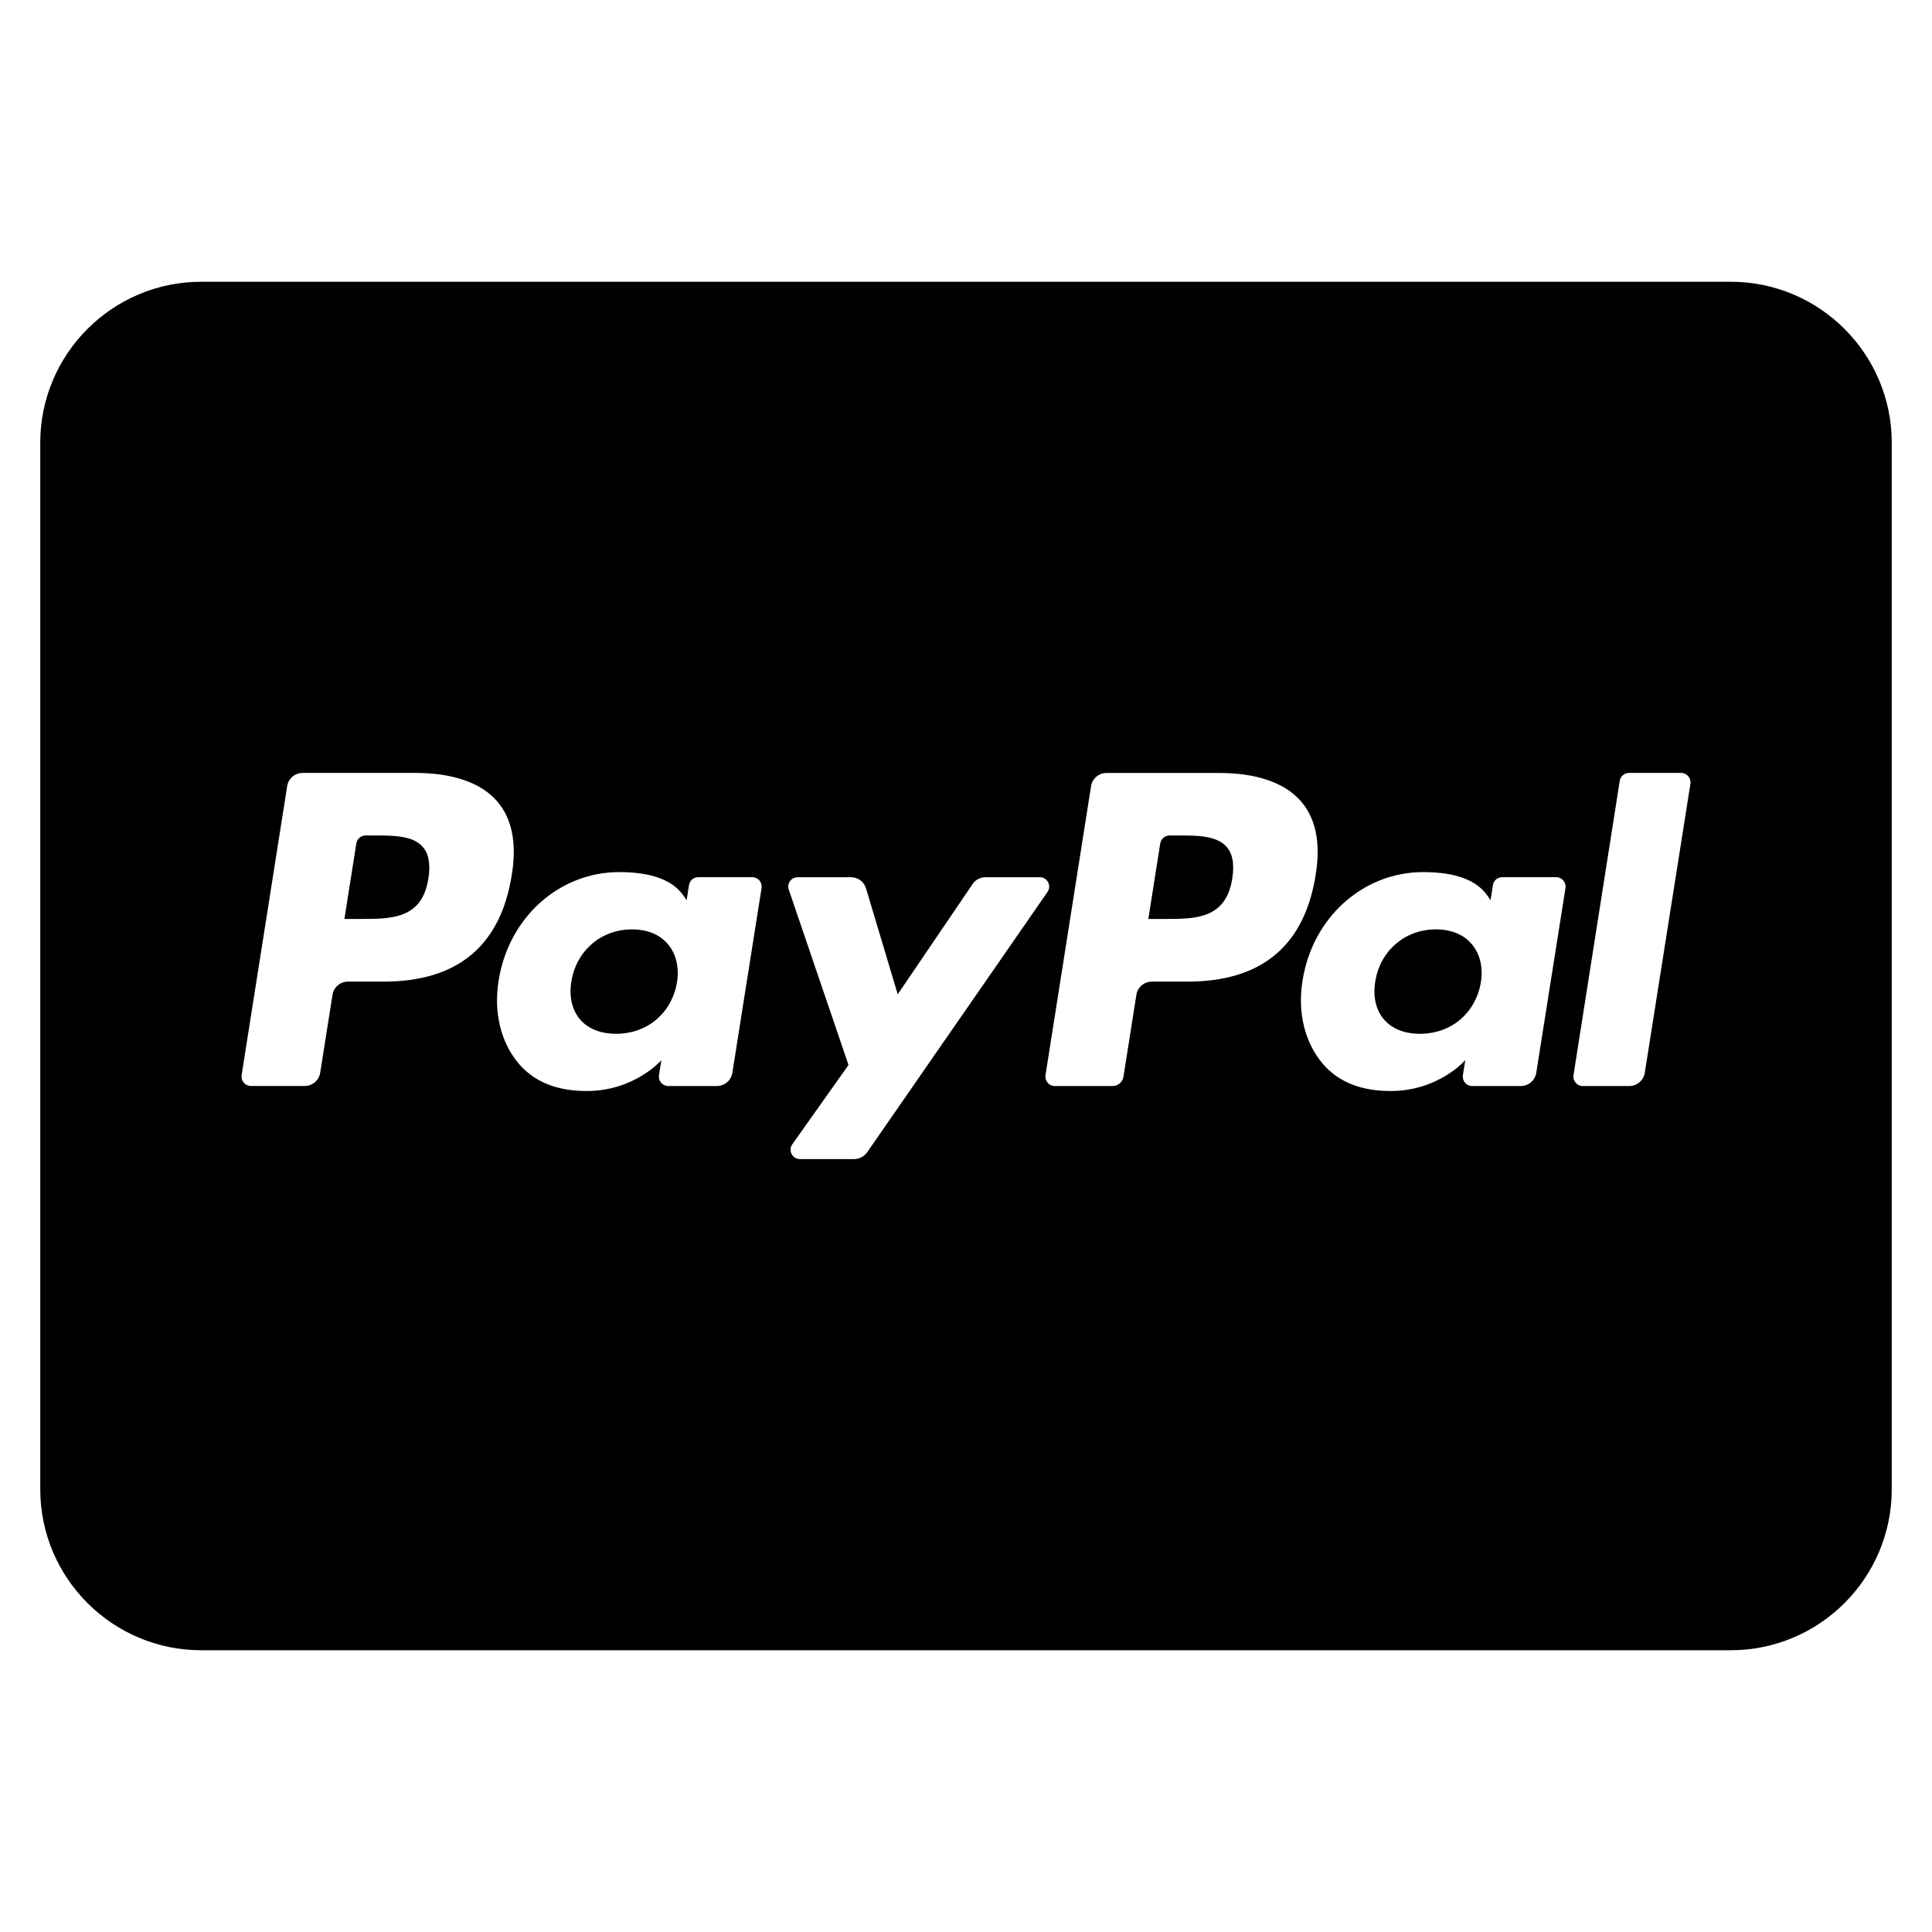 <?xml version="1.0" encoding="utf-8"?>
<!-- Generator: Adobe Illustrator 20.0.0, SVG Export Plug-In . SVG Version: 6.00 Build 0)  -->
<!DOCTYPE svg PUBLIC "-//W3C//DTD SVG 1.1//EN" "http://www.w3.org/Graphics/SVG/1.1/DTD/svg11.dtd">
<svg version="1.1" id="Layer_1" xmlns="http://www.w3.org/2000/svg" xmlns:xlink="http://www.w3.org/1999/xlink" x="0px" y="0px"
	 width="48px" height="48px" viewBox="0 0 48 48" enable-background="new 0 0 48 48" xml:space="preserve">
<path d="M29.057,20.757c-0.115,0-0.213,0.084-0.231,0.197l-0.296,1.877h0.422c0.742,0,1.51,0,1.663-1.005
	c0.056-0.353,0.011-0.608-0.136-0.781C30.211,20.732,29.671,20.757,29.057,20.757z"/>
<path d="M35.672,23.09c-0.764,0-1.382,0.531-1.503,1.29c-0.063,0.373,0.012,0.707,0.21,0.942c0.2,0.237,0.512,0.362,0.9,0.362
	c0.776,0,1.384-0.514,1.513-1.28c0.059-0.371-0.022-0.707-0.227-0.948C36.362,23.216,36.053,23.09,35.672,23.09z"/>
<path d="M43,7H5c-2.206,0-4,1.794-4,4v26c0,2.206,1.794,4,4,4h38c2.206,0,4-1.794,4-4V11C47,8.794,45.206,7,43,7z M9.531,24.388
	H8.645c-0.191,0-0.354,0.139-0.384,0.328l-0.306,1.937c-0.03,0.189-0.193,0.328-0.384,0.328H6.234c-0.143,0-0.253-0.128-0.231-0.27
	l1.132-7.18c0.03-0.189,0.193-0.328,0.384-0.328h2.8c0.937,0,1.643,0.247,2.041,0.715c0.362,0.426,0.482,1.034,0.357,1.807
	C12.44,23.495,11.375,24.388,9.531,24.388z M18.195,26.654c-0.03,0.189-0.193,0.328-0.384,0.328h-1.208
	c-0.143,0-0.253-0.128-0.231-0.27l0.06-0.373c0,0-0.662,0.767-1.856,0.767c-0.696,0-1.28-0.2-1.689-0.682
	c-0.445-0.524-0.627-1.275-0.499-2.06c0.246-1.574,1.512-2.697,2.993-2.697c1.289,0,1.547,0.51,1.678,0.698l0.059-0.375
	c0.018-0.114,0.116-0.197,0.231-0.197h1.341c0.143,0,0.253,0.128,0.231,0.27L18.195,26.654z M21.221,28.797h-1.346
	c-0.189,0-0.3-0.214-0.19-0.368l1.396-1.97l-1.484-4.356c-0.052-0.151,0.061-0.309,0.221-0.309h1.325
	c0.172,0,0.323,0.113,0.373,0.278l0.788,2.631l1.859-2.738c0.072-0.107,0.193-0.171,0.322-0.171h1.348
	c0.188,0,0.299,0.212,0.192,0.367l-4.482,6.469C21.468,28.734,21.349,28.797,21.221,28.797z M29.503,24.388h-0.886
	c-0.191,0-0.354,0.139-0.384,0.328l-0.321,2.036c-0.021,0.132-0.135,0.23-0.269,0.23h-1.437c-0.143,0-0.253-0.128-0.231-0.27
	l1.132-7.18c0.03-0.189,0.193-0.328,0.384-0.328h2.8c0.937,0,1.643,0.247,2.041,0.715c0.362,0.426,0.482,1.034,0.357,1.807
	C32.412,23.495,31.348,24.388,29.503,24.388z M38.168,26.654c-0.03,0.189-0.193,0.328-0.384,0.328h-1.208
	c-0.143,0-0.253-0.128-0.231-0.27l0.06-0.373c0,0-0.662,0.767-1.856,0.767c-0.696,0-1.28-0.2-1.689-0.682
	c-0.445-0.524-0.627-1.275-0.499-2.06c0.246-1.574,1.512-2.697,2.993-2.697c1.289,0,1.547,0.509,1.678,0.698l0.059-0.375
	c0.018-0.114,0.116-0.197,0.231-0.197h1.341c0.143,0,0.253,0.128,0.231,0.27L38.168,26.654z M40.864,26.654
	c-0.03,0.189-0.193,0.328-0.384,0.328h-1.156c-0.143,0-0.253-0.128-0.231-0.27l1.149-7.312c0.018-0.114,0.116-0.197,0.231-0.197
	h1.294c0.143,0,0.253,0.128,0.231,0.27L40.864,26.654z"/>
<path d="M15.7,23.09c-0.764,0-1.382,0.531-1.503,1.29c-0.063,0.373,0.012,0.707,0.21,0.942c0.2,0.237,0.511,0.362,0.9,0.362
	c0.776,0,1.384-0.514,1.513-1.28c0.059-0.371-0.022-0.707-0.227-0.948C16.389,23.216,16.08,23.09,15.7,23.09z"/>
<path d="M9.278,20.757H9.084c-0.115,0-0.213,0.084-0.231,0.197l-0.296,1.877H8.98c0.742,0,1.51,0,1.663-1.005
	c0.056-0.353,0.011-0.608-0.136-0.781C10.261,20.757,9.783,20.757,9.278,20.757z"/>
</svg>
